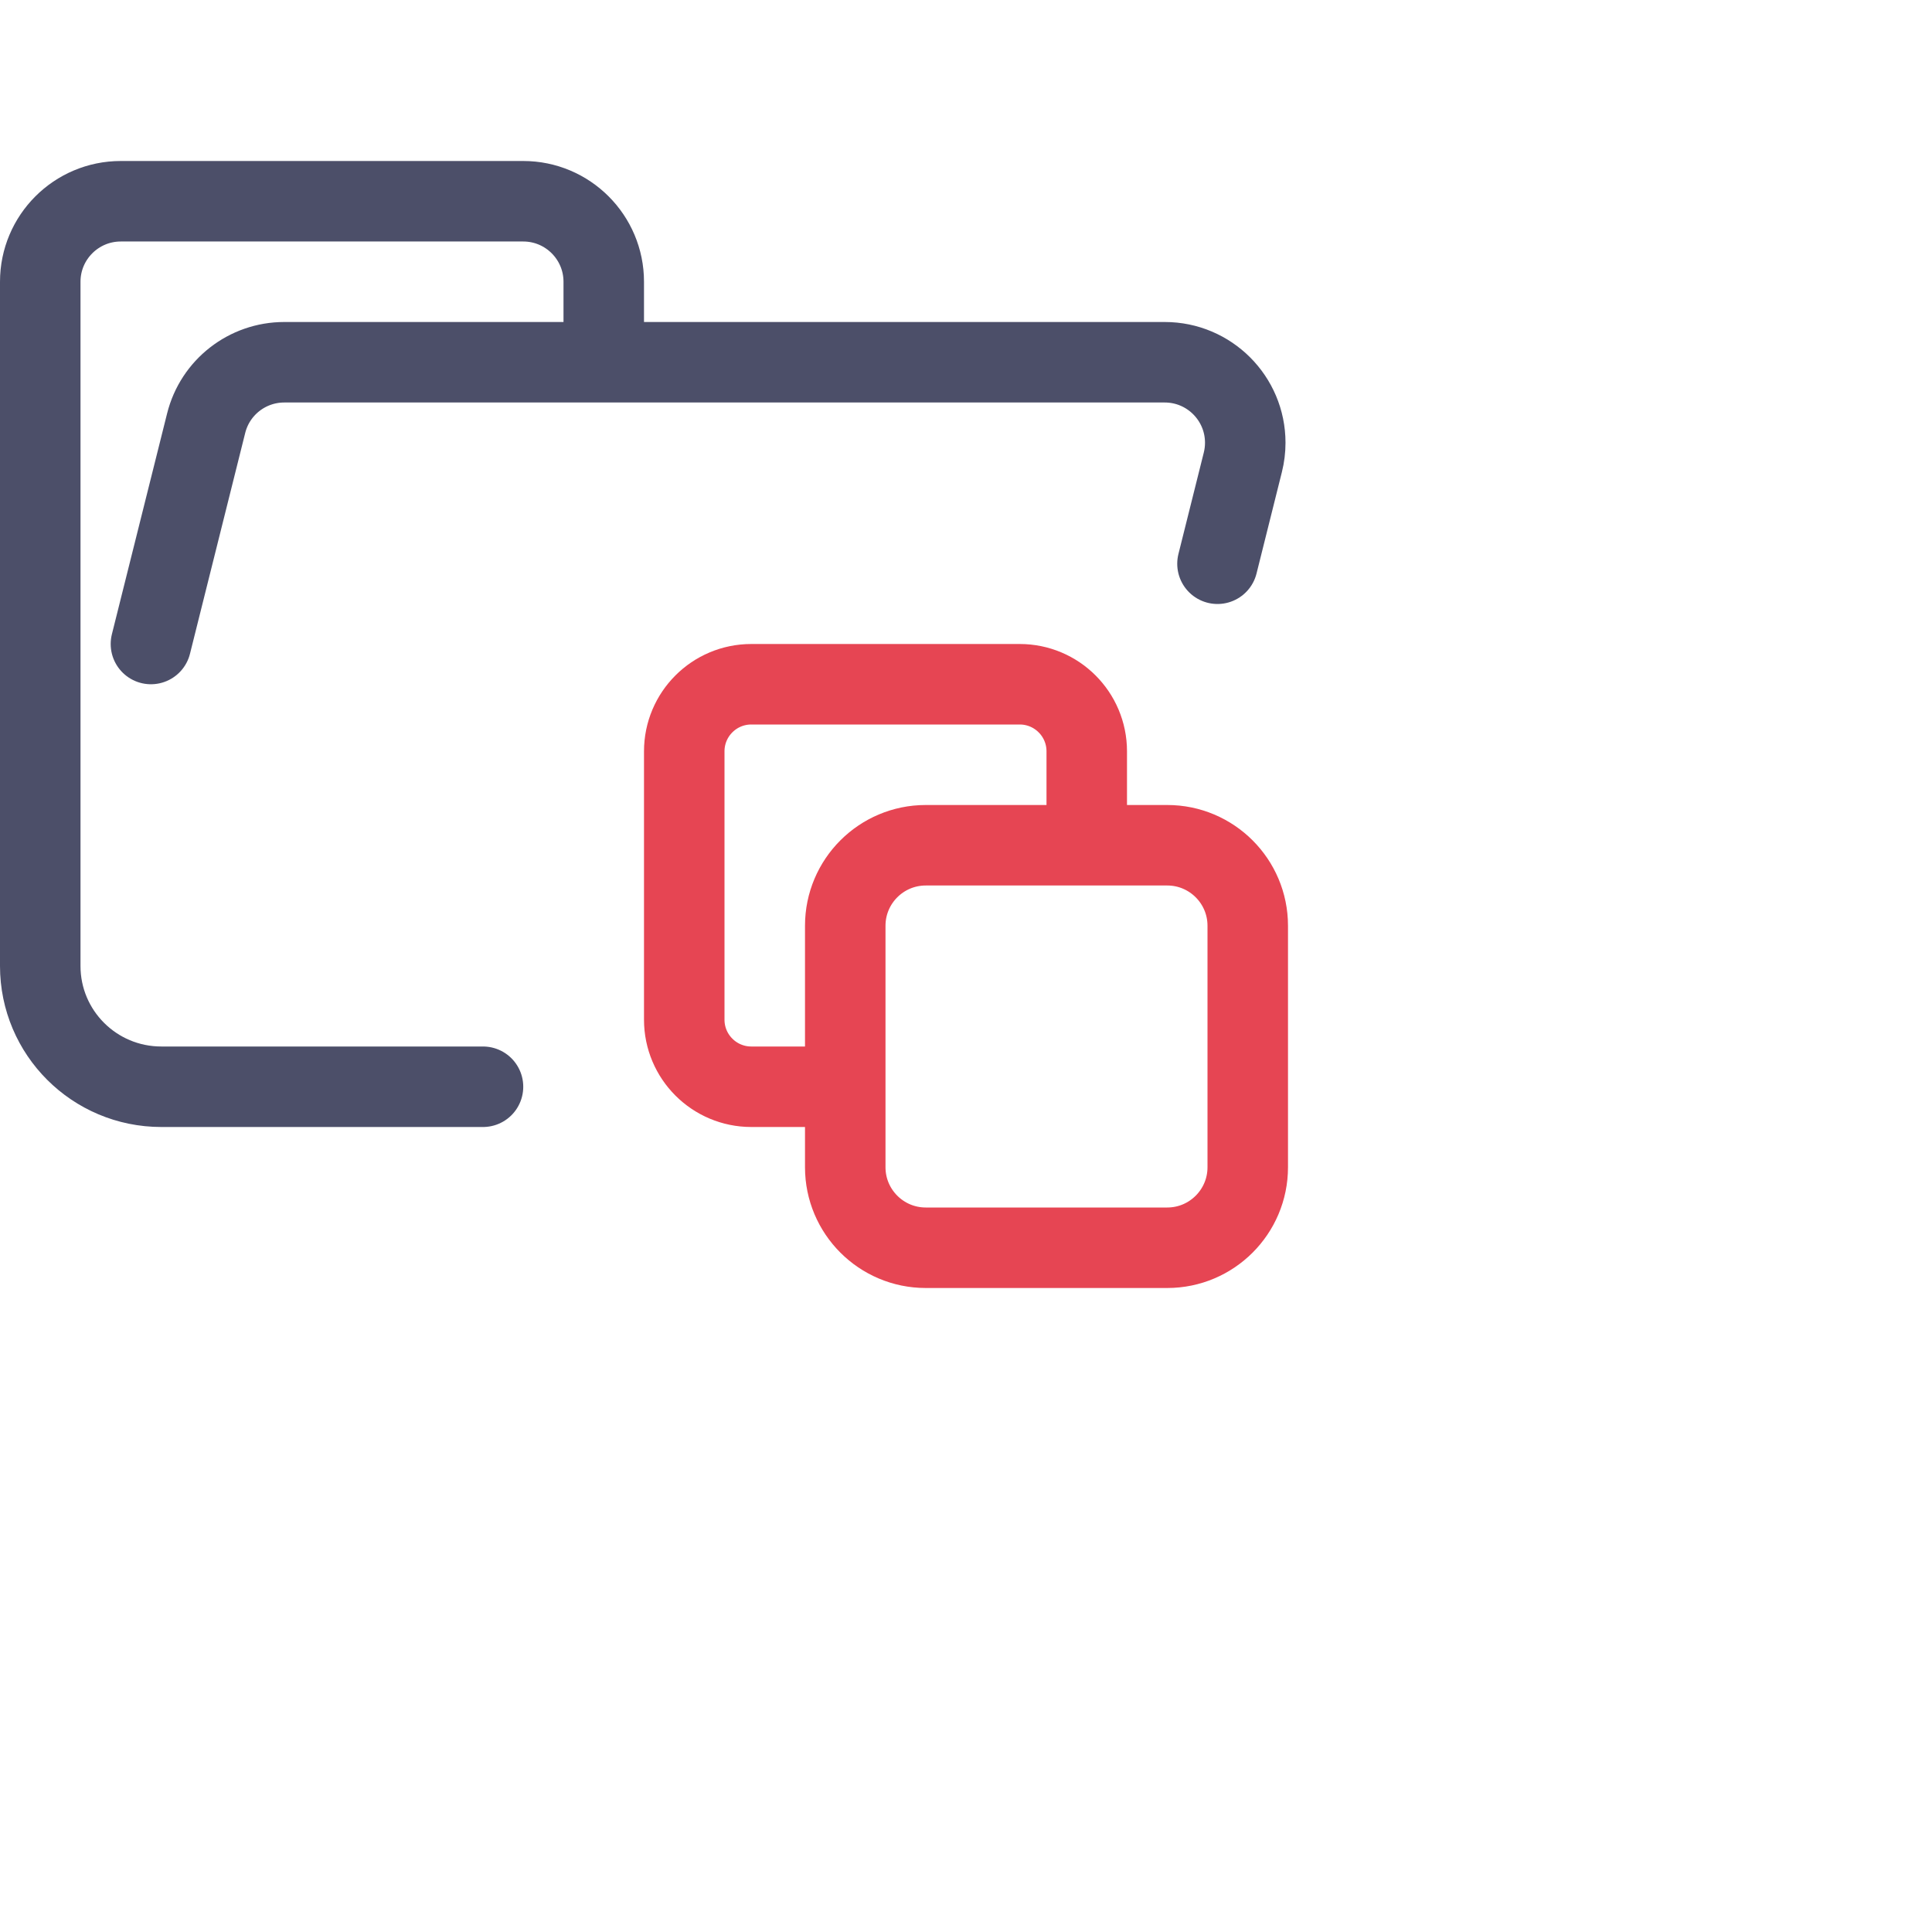 <?xml version='1.0' encoding='UTF-8'?>
<svg xmlns="http://www.w3.org/2000/svg" viewBox="0 0 24 24">
  <g fill="none" stroke-linecap="round" stroke-linejoin="round">
    <path stroke="#4c4f69" d="M 1.875,8 2.561,5.257 C 2.672,4.812 3.072,4.5 3.531,4.5 H 14.469 c 0.552,0 1,0.448 1,1 0,0.082 -0.01,0.163 -0.03,0.243 L 15.124,7.003 M 6,13.5 H 2.004 C 1.172,13.5 0.5,12.828 0.5,12 V 3.5 c 0,-0.552 0.448,-1 1,-1 h 5 c 0.552,0 1,0.448 1,1 v 1"/>
    <path stroke="#e64553" d="M11.5,10.5 L14.5,10.5 C15.052,10.5 15.5,10.948 15.5,11.5 L15.5,14.5 C15.5,15.052 15.052,15.5 14.5,15.5 L11.5,15.5 C10.948,15.5 10.5,15.052 10.5,14.5 L10.5,11.5 C10.5,10.948 10.948,10.5 11.5,10.5 Z M13.5,10.167 L13.5,9.333 C13.5,8.873 13.127,8.5 12.667,8.5 L9.333,8.5 C8.873,8.5 8.5,8.873 8.5,9.333 L8.5,12.667 C8.5,13.127 8.873,13.5 9.333,13.5 L10.167,13.5"/>
  </g>
</svg>
